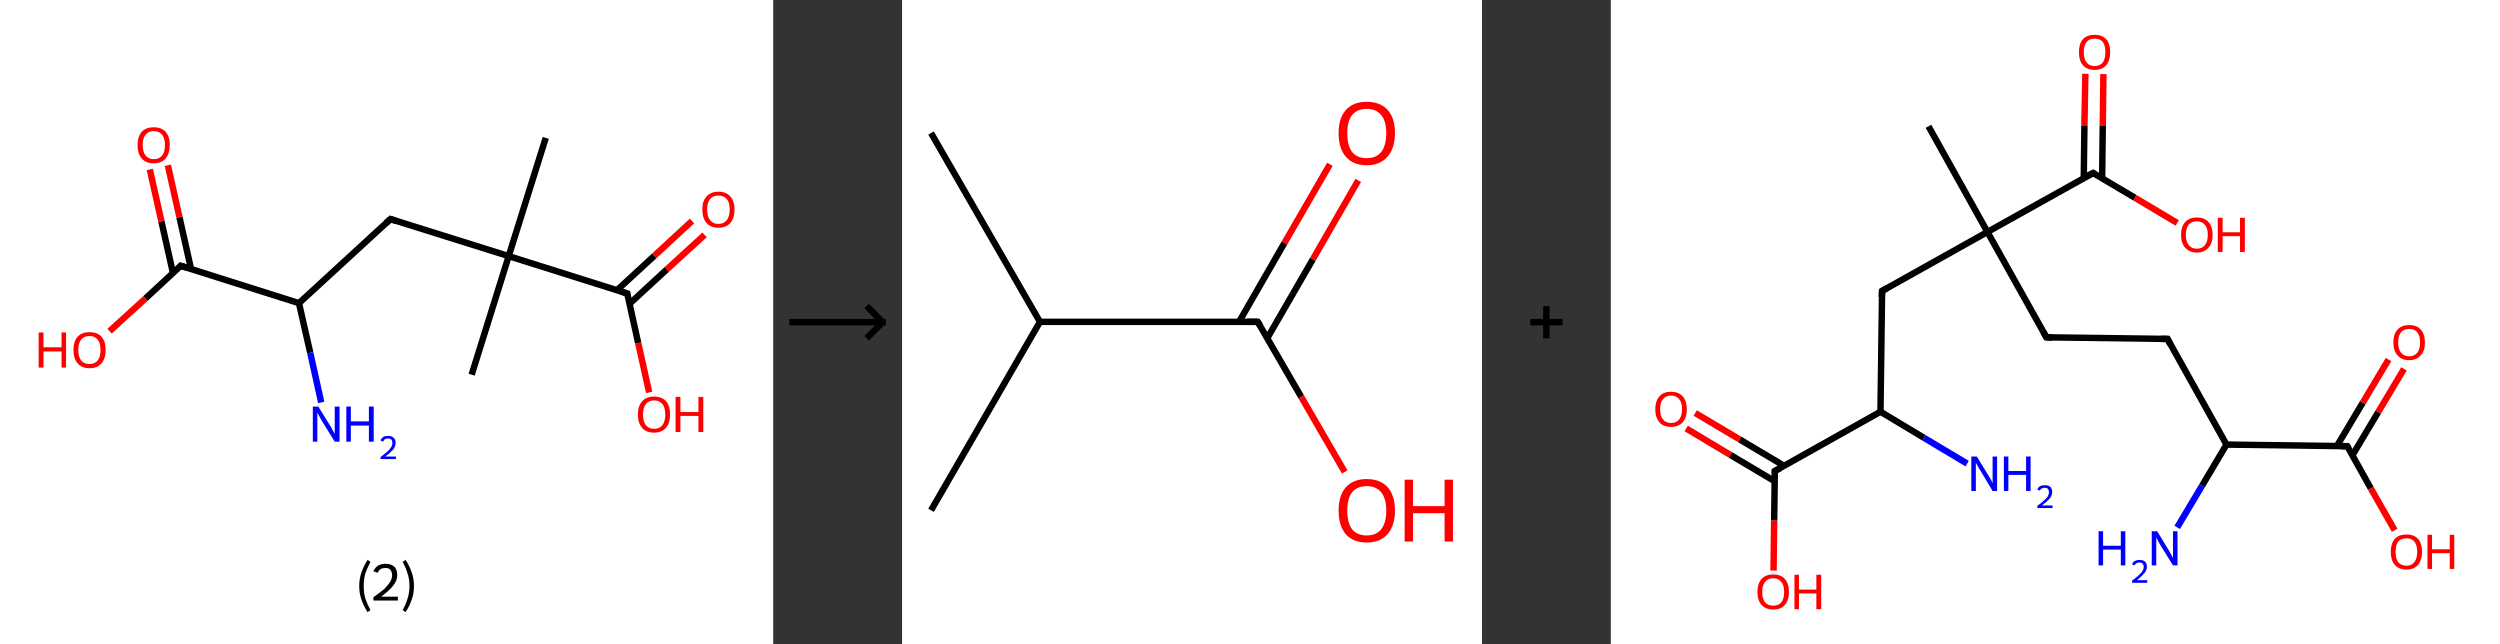 <?xml version='1.0' encoding='ASCII' standalone='yes'?>
<svg xmlns="http://www.w3.org/2000/svg" xmlns:xlink="http://www.w3.org/1999/xlink" version="1.1" width="776.0px" viewBox="0 0 776.0 200.0" height="200.0px">
  <rect x="0" y="0" width="776.0" height="200.0" fill="#333333" stroke="none"/>
  <g>
    <g transform="translate(0, 0) scale(1 1) "><!-- END OF HEADER -->
<rect style="opacity:1.0;fill:#FFFFFF;stroke:none" width="240.0" height="200.0" x="0.0" y="0.0"> </rect>
<path class="bond-0 atom-0 atom-1" d="M 169.4,42.8 L 157.9,79.5" style="fill:none;fill-rule:evenodd;stroke:#000000;stroke-width:2.0px;stroke-linecap:butt;stroke-linejoin:miter;stroke-opacity:1"/>
<path class="bond-1 atom-1 atom-2" d="M 157.9,79.5 L 146.4,116.3" style="fill:none;fill-rule:evenodd;stroke:#000000;stroke-width:2.0px;stroke-linecap:butt;stroke-linejoin:miter;stroke-opacity:1"/>
<path class="bond-2 atom-1 atom-3" d="M 157.9,79.5 L 121.2,68.0" style="fill:none;fill-rule:evenodd;stroke:#000000;stroke-width:2.0px;stroke-linecap:butt;stroke-linejoin:miter;stroke-opacity:1"/>
<path class="bond-3 atom-3 atom-4" d="M 121.2,68.0 L 92.8,94.1" style="fill:none;fill-rule:evenodd;stroke:#000000;stroke-width:2.0px;stroke-linecap:butt;stroke-linejoin:miter;stroke-opacity:1"/>
<path class="bond-4 atom-4 atom-5" d="M 92.8,94.1 L 96.3,109.5" style="fill:none;fill-rule:evenodd;stroke:#000000;stroke-width:2.0px;stroke-linecap:butt;stroke-linejoin:miter;stroke-opacity:1"/>
<path class="bond-4 atom-4 atom-5" d="M 96.3,109.5 L 99.7,124.9" style="fill:none;fill-rule:evenodd;stroke:#0000FF;stroke-width:2.0px;stroke-linecap:butt;stroke-linejoin:miter;stroke-opacity:1"/>
<path class="bond-5 atom-4 atom-6" d="M 92.8,94.1 L 56.1,82.5" style="fill:none;fill-rule:evenodd;stroke:#000000;stroke-width:2.0px;stroke-linecap:butt;stroke-linejoin:miter;stroke-opacity:1"/>
<path class="bond-6 atom-6 atom-7" d="M 59.3,83.5 L 55.7,67.4" style="fill:none;fill-rule:evenodd;stroke:#000000;stroke-width:2.0px;stroke-linecap:butt;stroke-linejoin:miter;stroke-opacity:1"/>
<path class="bond-6 atom-6 atom-7" d="M 55.7,67.4 L 52.1,51.3" style="fill:none;fill-rule:evenodd;stroke:#FF0000;stroke-width:2.0px;stroke-linecap:butt;stroke-linejoin:miter;stroke-opacity:1"/>
<path class="bond-6 atom-6 atom-7" d="M 53.7,84.8 L 50.1,68.7" style="fill:none;fill-rule:evenodd;stroke:#000000;stroke-width:2.0px;stroke-linecap:butt;stroke-linejoin:miter;stroke-opacity:1"/>
<path class="bond-6 atom-6 atom-7" d="M 50.1,68.7 L 46.5,52.6" style="fill:none;fill-rule:evenodd;stroke:#FF0000;stroke-width:2.0px;stroke-linecap:butt;stroke-linejoin:miter;stroke-opacity:1"/>
<path class="bond-7 atom-6 atom-8" d="M 56.1,82.5 L 45.1,92.7" style="fill:none;fill-rule:evenodd;stroke:#000000;stroke-width:2.0px;stroke-linecap:butt;stroke-linejoin:miter;stroke-opacity:1"/>
<path class="bond-7 atom-6 atom-8" d="M 45.1,92.7 L 34.0,102.8" style="fill:none;fill-rule:evenodd;stroke:#FF0000;stroke-width:2.0px;stroke-linecap:butt;stroke-linejoin:miter;stroke-opacity:1"/>
<path class="bond-8 atom-1 atom-9" d="M 157.9,79.5 L 194.7,91.1" style="fill:none;fill-rule:evenodd;stroke:#000000;stroke-width:2.0px;stroke-linecap:butt;stroke-linejoin:miter;stroke-opacity:1"/>
<path class="bond-9 atom-9 atom-10" d="M 195.4,94.3 L 207.0,83.6" style="fill:none;fill-rule:evenodd;stroke:#000000;stroke-width:2.0px;stroke-linecap:butt;stroke-linejoin:miter;stroke-opacity:1"/>
<path class="bond-9 atom-9 atom-10" d="M 207.0,83.6 L 218.7,72.9" style="fill:none;fill-rule:evenodd;stroke:#FF0000;stroke-width:2.0px;stroke-linecap:butt;stroke-linejoin:miter;stroke-opacity:1"/>
<path class="bond-9 atom-9 atom-10" d="M 191.5,90.1 L 203.1,79.4" style="fill:none;fill-rule:evenodd;stroke:#000000;stroke-width:2.0px;stroke-linecap:butt;stroke-linejoin:miter;stroke-opacity:1"/>
<path class="bond-9 atom-9 atom-10" d="M 203.1,79.4 L 214.8,68.6" style="fill:none;fill-rule:evenodd;stroke:#FF0000;stroke-width:2.0px;stroke-linecap:butt;stroke-linejoin:miter;stroke-opacity:1"/>
<path class="bond-10 atom-9 atom-11" d="M 194.7,91.1 L 198.1,106.5" style="fill:none;fill-rule:evenodd;stroke:#000000;stroke-width:2.0px;stroke-linecap:butt;stroke-linejoin:miter;stroke-opacity:1"/>
<path class="bond-10 atom-9 atom-11" d="M 198.1,106.5 L 201.5,121.8" style="fill:none;fill-rule:evenodd;stroke:#FF0000;stroke-width:2.0px;stroke-linecap:butt;stroke-linejoin:miter;stroke-opacity:1"/>
<path d="M 123.0,68.6 L 121.2,68.0 L 119.8,69.3" style="fill:none;stroke:#000000;stroke-width:2.0px;stroke-linecap:butt;stroke-linejoin:miter;stroke-opacity:1;"/>
<path d="M 58.0,83.1 L 56.1,82.5 L 55.6,83.1" style="fill:none;stroke:#000000;stroke-width:2.0px;stroke-linecap:butt;stroke-linejoin:miter;stroke-opacity:1;"/>
<path d="M 192.8,90.5 L 194.7,91.1 L 194.8,91.8" style="fill:none;stroke:#000000;stroke-width:2.0px;stroke-linecap:butt;stroke-linejoin:miter;stroke-opacity:1;"/>
<path class="atom-5" d="M 98.8 126.2 L 102.4 132.0 Q 102.8 132.5, 103.3 133.6 Q 103.9 134.6, 103.9 134.7 L 103.9 126.2 L 105.4 126.2 L 105.4 137.1 L 103.9 137.1 L 100.0 130.8 Q 99.6 130.0, 99.1 129.2 Q 98.7 128.3, 98.5 128.1 L 98.5 137.1 L 97.1 137.1 L 97.1 126.2 L 98.8 126.2 " fill="#0000FF"/>
<path class="atom-5" d="M 107.5 126.2 L 108.9 126.2 L 108.9 130.8 L 114.5 130.8 L 114.5 126.2 L 116.0 126.2 L 116.0 137.1 L 114.5 137.1 L 114.5 132.1 L 108.9 132.1 L 108.9 137.1 L 107.5 137.1 L 107.5 126.2 " fill="#0000FF"/>
<path class="atom-5" d="M 118.1 136.7 Q 118.4 136.0, 119.0 135.6 Q 119.6 135.3, 120.5 135.3 Q 121.6 135.3, 122.2 135.9 Q 122.8 136.4, 122.8 137.5 Q 122.8 138.6, 122.0 139.6 Q 121.2 140.5, 119.6 141.7 L 122.9 141.7 L 122.9 142.5 L 118.1 142.5 L 118.1 141.9 Q 119.4 140.9, 120.2 140.2 Q 121.0 139.5, 121.4 138.8 Q 121.8 138.2, 121.8 137.5 Q 121.8 136.8, 121.5 136.5 Q 121.1 136.1, 120.5 136.1 Q 119.9 136.1, 119.5 136.3 Q 119.2 136.5, 118.9 137.1 L 118.1 136.7 " fill="#0000FF"/>
<path class="atom-7" d="M 42.7 45.0 Q 42.7 42.4, 44.0 40.9 Q 45.3 39.5, 47.7 39.5 Q 50.1 39.5, 51.4 40.9 Q 52.7 42.4, 52.7 45.0 Q 52.7 47.7, 51.4 49.2 Q 50.1 50.7, 47.7 50.7 Q 45.3 50.7, 44.0 49.2 Q 42.7 47.7, 42.7 45.0 M 47.7 49.4 Q 49.4 49.4, 50.3 48.3 Q 51.2 47.2, 51.2 45.0 Q 51.2 42.9, 50.3 41.8 Q 49.4 40.7, 47.7 40.7 Q 46.1 40.7, 45.2 41.8 Q 44.3 42.8, 44.3 45.0 Q 44.3 47.2, 45.2 48.3 Q 46.1 49.4, 47.7 49.4 " fill="#FF0000"/>
<path class="atom-8" d="M 12.0 103.2 L 13.5 103.2 L 13.5 107.8 L 19.1 107.8 L 19.1 103.2 L 20.5 103.2 L 20.5 114.1 L 19.1 114.1 L 19.1 109.1 L 13.5 109.1 L 13.5 114.1 L 12.0 114.1 L 12.0 103.2 " fill="#FF0000"/>
<path class="atom-8" d="M 22.8 108.6 Q 22.8 106.0, 24.1 104.5 Q 25.4 103.1, 27.8 103.1 Q 30.2 103.1, 31.5 104.5 Q 32.8 106.0, 32.8 108.6 Q 32.8 111.3, 31.5 112.8 Q 30.2 114.3, 27.8 114.3 Q 25.4 114.3, 24.1 112.8 Q 22.8 111.3, 22.8 108.6 M 27.8 113.0 Q 29.4 113.0, 30.3 111.9 Q 31.2 110.8, 31.2 108.6 Q 31.2 106.5, 30.3 105.4 Q 29.4 104.3, 27.8 104.3 Q 26.1 104.3, 25.2 105.4 Q 24.3 106.5, 24.3 108.6 Q 24.3 110.8, 25.2 111.9 Q 26.1 113.0, 27.8 113.0 " fill="#FF0000"/>
<path class="atom-10" d="M 218.0 65.0 Q 218.0 62.4, 219.3 61.0 Q 220.6 59.5, 223.0 59.5 Q 225.4 59.5, 226.7 61.0 Q 228.0 62.4, 228.0 65.0 Q 228.0 67.7, 226.7 69.2 Q 225.4 70.7, 223.0 70.7 Q 220.6 70.7, 219.3 69.2 Q 218.0 67.7, 218.0 65.0 M 223.0 69.5 Q 224.7 69.5, 225.6 68.3 Q 226.5 67.2, 226.5 65.0 Q 226.5 62.9, 225.6 61.8 Q 224.7 60.7, 223.0 60.7 Q 221.3 60.7, 220.4 61.8 Q 219.5 62.9, 219.5 65.0 Q 219.5 67.2, 220.4 68.3 Q 221.3 69.5, 223.0 69.5 " fill="#FF0000"/>
<path class="atom-11" d="M 198.0 128.7 Q 198.0 126.0, 199.3 124.6 Q 200.6 123.1, 203.0 123.1 Q 205.5 123.1, 206.8 124.6 Q 208.0 126.0, 208.0 128.7 Q 208.0 131.3, 206.7 132.8 Q 205.4 134.3, 203.0 134.3 Q 200.6 134.3, 199.3 132.8 Q 198.0 131.3, 198.0 128.7 M 203.0 133.1 Q 204.7 133.1, 205.6 132.0 Q 206.5 130.8, 206.5 128.7 Q 206.5 126.5, 205.6 125.4 Q 204.7 124.3, 203.0 124.3 Q 201.4 124.3, 200.5 125.4 Q 199.6 126.5, 199.6 128.7 Q 199.6 130.9, 200.5 132.0 Q 201.4 133.1, 203.0 133.1 " fill="#FF0000"/>
<path class="atom-11" d="M 209.7 123.2 L 211.2 123.2 L 211.2 127.9 L 216.8 127.9 L 216.8 123.2 L 218.3 123.2 L 218.3 134.1 L 216.8 134.1 L 216.8 129.1 L 211.2 129.1 L 211.2 134.1 L 209.7 134.1 L 209.7 123.2 " fill="#FF0000"/>
<path class="legend" d="M 111.5 181.9 Q 111.5 179.6, 112.2 177.7 Q 112.8 175.8, 114.1 173.8 L 115.0 174.4 Q 114.0 176.3, 113.4 178.0 Q 112.9 179.7, 112.9 181.9 Q 112.9 184.0, 113.4 185.8 Q 114.0 187.5, 115.0 189.4 L 114.1 190.0 Q 112.8 188.0, 112.2 186.1 Q 111.5 184.2, 111.5 181.9 " fill="#000000"/>
<path class="legend" d="M 115.9 177.3 Q 116.4 176.2, 117.3 175.6 Q 118.3 175.0, 119.7 175.0 Q 121.4 175.0, 122.4 175.9 Q 123.3 176.8, 123.3 178.5 Q 123.3 180.2, 122.1 181.7 Q 120.9 183.3, 118.3 185.2 L 123.5 185.2 L 123.5 186.4 L 115.9 186.4 L 115.9 185.4 Q 118.0 183.9, 119.3 182.8 Q 120.5 181.6, 121.1 180.6 Q 121.7 179.6, 121.7 178.6 Q 121.7 177.5, 121.2 176.9 Q 120.7 176.3, 119.7 176.3 Q 118.8 176.3, 118.2 176.6 Q 117.6 177.0, 117.2 177.8 L 115.9 177.3 " fill="#000000"/>
<path class="legend" d="M 128.5 181.9 Q 128.5 184.2, 127.8 186.1 Q 127.2 188.0, 125.9 190.0 L 125.0 189.4 Q 126.0 187.5, 126.5 185.8 Q 127.1 184.0, 127.1 181.9 Q 127.1 179.7, 126.5 178.0 Q 126.0 176.3, 125.0 174.4 L 125.9 173.8 Q 127.2 175.8, 127.8 177.7 Q 128.5 179.6, 128.5 181.9 " fill="#000000"/>
</g>
    <g transform="translate(240.0, 0) scale(1 1) "><line x1="5" y1="100" x2="35" y2="100" style="stroke:rgb(0,0,0);stroke-width:2"/>
  <line x1="34" y1="100" x2="29" y2="95" style="stroke:rgb(0,0,0);stroke-width:2"/>
  <line x1="34" y1="100" x2="29" y2="105" style="stroke:rgb(0,0,0);stroke-width:2"/>
</g>
    <g transform="translate(280.0, 0) scale(1 1) "><!-- END OF HEADER -->
<rect style="opacity:1.0;fill:#FFFFFF;stroke:none" width="180.0" height="200.0" x="0.0" y="0.0"> </rect>
<path class="bond-0 atom-0 atom-1" d="M 9.0,41.3 L 42.8,99.9" style="fill:none;fill-rule:evenodd;stroke:#000000;stroke-width:2.0px;stroke-linecap:butt;stroke-linejoin:miter;stroke-opacity:1"/>
<path class="bond-1 atom-1 atom-2" d="M 42.8,99.9 L 9.0,158.4" style="fill:none;fill-rule:evenodd;stroke:#000000;stroke-width:2.0px;stroke-linecap:butt;stroke-linejoin:miter;stroke-opacity:1"/>
<path class="bond-2 atom-1 atom-3" d="M 42.8,99.9 L 110.4,99.9" style="fill:none;fill-rule:evenodd;stroke:#000000;stroke-width:2.0px;stroke-linecap:butt;stroke-linejoin:miter;stroke-opacity:1"/>
<path class="bond-3 atom-3 atom-4" d="M 113.4,104.9 L 127.5,80.5" style="fill:none;fill-rule:evenodd;stroke:#000000;stroke-width:2.0px;stroke-linecap:butt;stroke-linejoin:miter;stroke-opacity:1"/>
<path class="bond-3 atom-3 atom-4" d="M 127.5,80.5 L 141.6,56.0" style="fill:none;fill-rule:evenodd;stroke:#FF0000;stroke-width:2.0px;stroke-linecap:butt;stroke-linejoin:miter;stroke-opacity:1"/>
<path class="bond-3 atom-3 atom-4" d="M 104.6,99.9 L 118.7,75.4" style="fill:none;fill-rule:evenodd;stroke:#000000;stroke-width:2.0px;stroke-linecap:butt;stroke-linejoin:miter;stroke-opacity:1"/>
<path class="bond-3 atom-3 atom-4" d="M 118.7,75.4 L 132.8,51.0" style="fill:none;fill-rule:evenodd;stroke:#FF0000;stroke-width:2.0px;stroke-linecap:butt;stroke-linejoin:miter;stroke-opacity:1"/>
<path class="bond-4 atom-3 atom-5" d="M 110.4,99.9 L 123.9,123.2" style="fill:none;fill-rule:evenodd;stroke:#000000;stroke-width:2.0px;stroke-linecap:butt;stroke-linejoin:miter;stroke-opacity:1"/>
<path class="bond-4 atom-3 atom-5" d="M 123.9,123.2 L 137.4,146.5" style="fill:none;fill-rule:evenodd;stroke:#FF0000;stroke-width:2.0px;stroke-linecap:butt;stroke-linejoin:miter;stroke-opacity:1"/>
<path d="M 107.1,99.9 L 110.4,99.9 L 111.1,101.0" style="fill:none;stroke:#000000;stroke-width:2.0px;stroke-linecap:butt;stroke-linejoin:miter;stroke-opacity:1;"/>
<path class="atom-4" d="M 135.5 41.3 Q 135.5 36.7, 137.7 34.2 Q 140.0 31.6, 144.2 31.6 Q 148.5 31.6, 150.8 34.2 Q 153.0 36.7, 153.0 41.3 Q 153.0 46.0, 150.7 48.6 Q 148.4 51.3, 144.2 51.3 Q 140.0 51.3, 137.7 48.6 Q 135.5 46.0, 135.5 41.3 M 144.2 49.1 Q 147.2 49.1, 148.7 47.2 Q 150.3 45.2, 150.3 41.3 Q 150.3 37.6, 148.7 35.7 Q 147.2 33.8, 144.2 33.8 Q 141.3 33.8, 139.7 35.7 Q 138.2 37.6, 138.2 41.3 Q 138.2 45.2, 139.7 47.2 Q 141.3 49.1, 144.2 49.1 " fill="#FF0000"/>
<path class="atom-5" d="M 135.5 158.5 Q 135.5 153.9, 137.7 151.3 Q 140.0 148.7, 144.2 148.7 Q 148.5 148.7, 150.8 151.3 Q 153.0 153.9, 153.0 158.5 Q 153.0 163.1, 150.7 165.8 Q 148.4 168.4, 144.2 168.4 Q 140.0 168.4, 137.7 165.8 Q 135.5 163.1, 135.5 158.5 M 144.2 166.2 Q 147.2 166.2, 148.7 164.3 Q 150.3 162.3, 150.3 158.5 Q 150.3 154.7, 148.7 152.8 Q 147.2 150.9, 144.2 150.9 Q 141.3 150.9, 139.7 152.8 Q 138.2 154.7, 138.2 158.5 Q 138.2 162.3, 139.7 164.3 Q 141.3 166.2, 144.2 166.2 " fill="#FF0000"/>
<path class="atom-5" d="M 156.0 148.9 L 158.6 148.9 L 158.6 157.1 L 168.4 157.1 L 168.4 148.9 L 171.0 148.9 L 171.0 168.1 L 168.4 168.1 L 168.4 159.3 L 158.6 159.3 L 158.6 168.1 L 156.0 168.1 L 156.0 148.9 " fill="#FF0000"/>
</g>
    <g transform="translate(460.0, 0) scale(1 1) "><line x1="15" y1="100" x2="25" y2="100" style="stroke:rgb(0,0,0);stroke-width:2"/>
  <line x1="20" y1="95" x2="20" y2="105" style="stroke:rgb(0,0,0);stroke-width:2"/>
</g>
    <g transform="translate(500.0, 0) scale(1 1) "><!-- END OF HEADER -->
<rect style="opacity:1.0;fill:#FFFFFF;stroke:none" width="276.0" height="200.0" x="0.0" y="0.0"> </rect>
<path class="bond-0 atom-0 atom-1" d="M 98.6,39.2 L 116.9,72.0" style="fill:none;fill-rule:evenodd;stroke:#000000;stroke-width:2.0px;stroke-linecap:butt;stroke-linejoin:miter;stroke-opacity:1"/>
<path class="bond-1 atom-1 atom-2" d="M 116.9,72.0 L 135.2,104.7" style="fill:none;fill-rule:evenodd;stroke:#000000;stroke-width:2.0px;stroke-linecap:butt;stroke-linejoin:miter;stroke-opacity:1"/>
<path class="bond-2 atom-2 atom-3" d="M 135.2,104.7 L 172.8,105.2" style="fill:none;fill-rule:evenodd;stroke:#000000;stroke-width:2.0px;stroke-linecap:butt;stroke-linejoin:miter;stroke-opacity:1"/>
<path class="bond-3 atom-3 atom-4" d="M 172.8,105.2 L 191.1,138.0" style="fill:none;fill-rule:evenodd;stroke:#000000;stroke-width:2.0px;stroke-linecap:butt;stroke-linejoin:miter;stroke-opacity:1"/>
<path class="bond-4 atom-4 atom-5" d="M 191.1,138.0 L 183.5,150.8" style="fill:none;fill-rule:evenodd;stroke:#000000;stroke-width:2.0px;stroke-linecap:butt;stroke-linejoin:miter;stroke-opacity:1"/>
<path class="bond-4 atom-4 atom-5" d="M 183.5,150.8 L 175.8,163.7" style="fill:none;fill-rule:evenodd;stroke:#0000FF;stroke-width:2.0px;stroke-linecap:butt;stroke-linejoin:miter;stroke-opacity:1"/>
<path class="bond-5 atom-4 atom-6" d="M 191.1,138.0 L 228.6,138.5" style="fill:none;fill-rule:evenodd;stroke:#000000;stroke-width:2.0px;stroke-linecap:butt;stroke-linejoin:miter;stroke-opacity:1"/>
<path class="bond-6 atom-6 atom-7" d="M 230.2,141.3 L 238.2,127.9" style="fill:none;fill-rule:evenodd;stroke:#000000;stroke-width:2.0px;stroke-linecap:butt;stroke-linejoin:miter;stroke-opacity:1"/>
<path class="bond-6 atom-6 atom-7" d="M 238.2,127.9 L 246.2,114.5" style="fill:none;fill-rule:evenodd;stroke:#FF0000;stroke-width:2.0px;stroke-linecap:butt;stroke-linejoin:miter;stroke-opacity:1"/>
<path class="bond-6 atom-6 atom-7" d="M 225.4,138.4 L 233.4,125.0" style="fill:none;fill-rule:evenodd;stroke:#000000;stroke-width:2.0px;stroke-linecap:butt;stroke-linejoin:miter;stroke-opacity:1"/>
<path class="bond-6 atom-6 atom-7" d="M 233.4,125.0 L 241.4,111.6" style="fill:none;fill-rule:evenodd;stroke:#FF0000;stroke-width:2.0px;stroke-linecap:butt;stroke-linejoin:miter;stroke-opacity:1"/>
<path class="bond-7 atom-6 atom-8" d="M 228.6,138.5 L 235.9,151.6" style="fill:none;fill-rule:evenodd;stroke:#000000;stroke-width:2.0px;stroke-linecap:butt;stroke-linejoin:miter;stroke-opacity:1"/>
<path class="bond-7 atom-6 atom-8" d="M 235.9,151.6 L 243.3,164.6" style="fill:none;fill-rule:evenodd;stroke:#FF0000;stroke-width:2.0px;stroke-linecap:butt;stroke-linejoin:miter;stroke-opacity:1"/>
<path class="bond-8 atom-1 atom-9" d="M 116.9,72.0 L 84.2,90.3" style="fill:none;fill-rule:evenodd;stroke:#000000;stroke-width:2.0px;stroke-linecap:butt;stroke-linejoin:miter;stroke-opacity:1"/>
<path class="bond-9 atom-9 atom-10" d="M 84.2,90.3 L 83.7,127.8" style="fill:none;fill-rule:evenodd;stroke:#000000;stroke-width:2.0px;stroke-linecap:butt;stroke-linejoin:miter;stroke-opacity:1"/>
<path class="bond-10 atom-10 atom-11" d="M 83.7,127.8 L 97.2,135.9" style="fill:none;fill-rule:evenodd;stroke:#000000;stroke-width:2.0px;stroke-linecap:butt;stroke-linejoin:miter;stroke-opacity:1"/>
<path class="bond-10 atom-10 atom-11" d="M 97.2,135.9 L 110.6,143.9" style="fill:none;fill-rule:evenodd;stroke:#0000FF;stroke-width:2.0px;stroke-linecap:butt;stroke-linejoin:miter;stroke-opacity:1"/>
<path class="bond-11 atom-10 atom-12" d="M 83.7,127.8 L 50.9,146.2" style="fill:none;fill-rule:evenodd;stroke:#000000;stroke-width:2.0px;stroke-linecap:butt;stroke-linejoin:miter;stroke-opacity:1"/>
<path class="bond-12 atom-12 atom-13" d="M 53.8,144.6 L 40.0,136.4" style="fill:none;fill-rule:evenodd;stroke:#000000;stroke-width:2.0px;stroke-linecap:butt;stroke-linejoin:miter;stroke-opacity:1"/>
<path class="bond-12 atom-12 atom-13" d="M 40.0,136.4 L 26.2,128.2" style="fill:none;fill-rule:evenodd;stroke:#FF0000;stroke-width:2.0px;stroke-linecap:butt;stroke-linejoin:miter;stroke-opacity:1"/>
<path class="bond-12 atom-12 atom-13" d="M 50.9,149.4 L 37.1,141.2" style="fill:none;fill-rule:evenodd;stroke:#000000;stroke-width:2.0px;stroke-linecap:butt;stroke-linejoin:miter;stroke-opacity:1"/>
<path class="bond-12 atom-12 atom-13" d="M 37.1,141.2 L 23.4,133.0" style="fill:none;fill-rule:evenodd;stroke:#FF0000;stroke-width:2.0px;stroke-linecap:butt;stroke-linejoin:miter;stroke-opacity:1"/>
<path class="bond-13 atom-12 atom-14" d="M 50.9,146.2 L 50.7,161.6" style="fill:none;fill-rule:evenodd;stroke:#000000;stroke-width:2.0px;stroke-linecap:butt;stroke-linejoin:miter;stroke-opacity:1"/>
<path class="bond-13 atom-12 atom-14" d="M 50.7,161.6 L 50.5,177.1" style="fill:none;fill-rule:evenodd;stroke:#FF0000;stroke-width:2.0px;stroke-linecap:butt;stroke-linejoin:miter;stroke-opacity:1"/>
<path class="bond-14 atom-1 atom-15" d="M 116.9,72.0 L 149.7,53.7" style="fill:none;fill-rule:evenodd;stroke:#000000;stroke-width:2.0px;stroke-linecap:butt;stroke-linejoin:miter;stroke-opacity:1"/>
<path class="bond-15 atom-15 atom-16" d="M 152.5,55.3 L 152.7,39.1" style="fill:none;fill-rule:evenodd;stroke:#000000;stroke-width:2.0px;stroke-linecap:butt;stroke-linejoin:miter;stroke-opacity:1"/>
<path class="bond-15 atom-15 atom-16" d="M 152.7,39.1 L 152.9,23.0" style="fill:none;fill-rule:evenodd;stroke:#FF0000;stroke-width:2.0px;stroke-linecap:butt;stroke-linejoin:miter;stroke-opacity:1"/>
<path class="bond-15 atom-15 atom-16" d="M 146.8,55.3 L 147.0,39.1" style="fill:none;fill-rule:evenodd;stroke:#000000;stroke-width:2.0px;stroke-linecap:butt;stroke-linejoin:miter;stroke-opacity:1"/>
<path class="bond-15 atom-15 atom-16" d="M 147.0,39.1 L 147.3,22.9" style="fill:none;fill-rule:evenodd;stroke:#FF0000;stroke-width:2.0px;stroke-linecap:butt;stroke-linejoin:miter;stroke-opacity:1"/>
<path class="bond-16 atom-15 atom-17" d="M 149.7,53.7 L 162.7,61.4" style="fill:none;fill-rule:evenodd;stroke:#000000;stroke-width:2.0px;stroke-linecap:butt;stroke-linejoin:miter;stroke-opacity:1"/>
<path class="bond-16 atom-15 atom-17" d="M 162.7,61.4 L 175.8,69.2" style="fill:none;fill-rule:evenodd;stroke:#FF0000;stroke-width:2.0px;stroke-linecap:butt;stroke-linejoin:miter;stroke-opacity:1"/>
<path d="M 134.3,103.1 L 135.2,104.7 L 137.1,104.8" style="fill:none;stroke:#000000;stroke-width:2.0px;stroke-linecap:butt;stroke-linejoin:miter;stroke-opacity:1;"/>
<path d="M 170.9,105.2 L 172.8,105.2 L 173.7,106.9" style="fill:none;stroke:#000000;stroke-width:2.0px;stroke-linecap:butt;stroke-linejoin:miter;stroke-opacity:1;"/>
<path d="M 226.7,138.5 L 228.6,138.5 L 229.0,139.1" style="fill:none;stroke:#000000;stroke-width:2.0px;stroke-linecap:butt;stroke-linejoin:miter;stroke-opacity:1;"/>
<path d="M 85.8,89.4 L 84.2,90.3 L 84.1,92.2" style="fill:none;stroke:#000000;stroke-width:2.0px;stroke-linecap:butt;stroke-linejoin:miter;stroke-opacity:1;"/>
<path d="M 52.6,145.3 L 50.9,146.2 L 50.9,146.9" style="fill:none;stroke:#000000;stroke-width:2.0px;stroke-linecap:butt;stroke-linejoin:miter;stroke-opacity:1;"/>
<path d="M 148.0,54.6 L 149.7,53.7 L 150.3,54.1" style="fill:none;stroke:#000000;stroke-width:2.0px;stroke-linecap:butt;stroke-linejoin:miter;stroke-opacity:1;"/>
<path class="atom-5" d="M 151.4 164.9 L 152.8 164.9 L 152.8 169.4 L 158.3 169.4 L 158.3 164.9 L 159.7 164.9 L 159.7 175.5 L 158.3 175.5 L 158.3 170.6 L 152.8 170.6 L 152.8 175.5 L 151.4 175.5 L 151.4 164.9 " fill="#0000FF"/>
<path class="atom-5" d="M 161.8 175.2 Q 162.0 174.5, 162.7 174.1 Q 163.3 173.8, 164.1 173.8 Q 165.2 173.8, 165.8 174.3 Q 166.4 174.9, 166.4 175.9 Q 166.4 177.0, 165.6 177.9 Q 164.8 178.9, 163.3 180.1 L 166.5 180.1 L 166.5 180.9 L 161.8 180.9 L 161.8 180.2 Q 163.1 179.3, 163.8 178.6 Q 164.6 177.9, 165.0 177.3 Q 165.4 176.6, 165.4 176.0 Q 165.4 175.3, 165.0 174.9 Q 164.7 174.6, 164.1 174.6 Q 163.6 174.6, 163.2 174.8 Q 162.8 175.0, 162.5 175.5 L 161.8 175.2 " fill="#0000FF"/>
<path class="atom-5" d="M 169.6 164.9 L 173.0 170.5 Q 173.4 171.1, 173.9 172.1 Q 174.5 173.1, 174.5 173.2 L 174.5 164.9 L 175.9 164.9 L 175.9 175.5 L 174.5 175.5 L 170.7 169.4 Q 170.3 168.7, 169.8 167.8 Q 169.4 167.0, 169.3 166.8 L 169.3 175.5 L 167.9 175.5 L 167.9 164.9 L 169.6 164.9 " fill="#0000FF"/>
<path class="atom-7" d="M 242.9 106.3 Q 242.9 103.7, 244.2 102.3 Q 245.5 100.9, 247.8 100.9 Q 250.2 100.9, 251.4 102.3 Q 252.7 103.7, 252.7 106.3 Q 252.7 108.9, 251.4 110.3 Q 250.1 111.8, 247.8 111.8 Q 245.5 111.8, 244.2 110.3 Q 242.9 108.9, 242.9 106.3 M 247.8 110.6 Q 249.4 110.6, 250.3 109.5 Q 251.2 108.4, 251.2 106.3 Q 251.2 104.2, 250.3 103.1 Q 249.4 102.1, 247.8 102.1 Q 246.2 102.1, 245.3 103.1 Q 244.4 104.2, 244.4 106.3 Q 244.4 108.4, 245.3 109.5 Q 246.2 110.6, 247.8 110.6 " fill="#FF0000"/>
<path class="atom-8" d="M 242.1 171.3 Q 242.1 168.7, 243.3 167.3 Q 244.6 165.9, 247.0 165.9 Q 249.3 165.9, 250.6 167.3 Q 251.8 168.7, 251.8 171.3 Q 251.8 173.8, 250.6 175.3 Q 249.3 176.8, 247.0 176.8 Q 244.6 176.8, 243.3 175.3 Q 242.1 173.9, 242.1 171.3 M 247.0 175.6 Q 248.6 175.6, 249.4 174.5 Q 250.3 173.4, 250.3 171.3 Q 250.3 169.2, 249.4 168.1 Q 248.6 167.1, 247.0 167.1 Q 245.3 167.1, 244.4 168.1 Q 243.6 169.2, 243.6 171.3 Q 243.6 173.4, 244.4 174.5 Q 245.3 175.6, 247.0 175.6 " fill="#FF0000"/>
<path class="atom-8" d="M 253.5 166.0 L 254.9 166.0 L 254.9 170.5 L 260.4 170.5 L 260.4 166.0 L 261.8 166.0 L 261.8 176.6 L 260.4 176.6 L 260.4 171.7 L 254.9 171.7 L 254.9 176.6 L 253.5 176.6 L 253.5 166.0 " fill="#FF0000"/>
<path class="atom-11" d="M 113.6 141.7 L 117.1 147.4 Q 117.4 147.9, 118.0 148.9 Q 118.5 149.9, 118.5 150.0 L 118.5 141.7 L 119.9 141.7 L 119.9 152.4 L 118.5 152.4 L 114.8 146.2 Q 114.3 145.5, 113.9 144.7 Q 113.4 143.8, 113.3 143.6 L 113.3 152.4 L 111.9 152.4 L 111.9 141.7 L 113.6 141.7 " fill="#0000FF"/>
<path class="atom-11" d="M 122.0 141.7 L 123.4 141.7 L 123.4 146.2 L 128.9 146.2 L 128.9 141.7 L 130.3 141.7 L 130.3 152.4 L 128.9 152.4 L 128.9 147.4 L 123.4 147.4 L 123.4 152.4 L 122.0 152.4 L 122.0 141.7 " fill="#0000FF"/>
<path class="atom-11" d="M 132.4 152.0 Q 132.6 151.3, 133.2 150.9 Q 133.9 150.6, 134.7 150.6 Q 135.8 150.6, 136.4 151.1 Q 137.0 151.7, 137.0 152.7 Q 137.0 153.8, 136.2 154.8 Q 135.4 155.7, 133.8 156.9 L 137.1 156.9 L 137.1 157.7 L 132.4 157.7 L 132.4 157.0 Q 133.7 156.1, 134.4 155.4 Q 135.2 154.7, 135.6 154.1 Q 136.0 153.4, 136.0 152.8 Q 136.0 152.1, 135.6 151.7 Q 135.3 151.4, 134.7 151.4 Q 134.1 151.4, 133.8 151.6 Q 133.4 151.8, 133.1 152.3 L 132.4 152.0 " fill="#0000FF"/>
<path class="atom-13" d="M 13.8 127.0 Q 13.8 124.5, 15.1 123.0 Q 16.3 121.6, 18.7 121.6 Q 21.0 121.6, 22.3 123.0 Q 23.6 124.5, 23.6 127.0 Q 23.6 129.6, 22.3 131.1 Q 21.0 132.5, 18.7 132.5 Q 16.3 132.5, 15.1 131.1 Q 13.8 129.6, 13.8 127.0 M 18.7 131.3 Q 20.3 131.3, 21.2 130.2 Q 22.1 129.1, 22.1 127.0 Q 22.1 124.9, 21.2 123.9 Q 20.3 122.8, 18.7 122.8 Q 17.1 122.8, 16.2 123.9 Q 15.3 124.9, 15.3 127.0 Q 15.3 129.2, 16.2 130.2 Q 17.1 131.3, 18.7 131.3 " fill="#FF0000"/>
<path class="atom-14" d="M 45.5 183.7 Q 45.5 181.2, 46.8 179.7 Q 48.1 178.3, 50.4 178.3 Q 52.8 178.3, 54.0 179.7 Q 55.3 181.2, 55.3 183.7 Q 55.3 186.3, 54.0 187.8 Q 52.8 189.2, 50.4 189.2 Q 48.1 189.2, 46.8 187.8 Q 45.5 186.3, 45.5 183.7 M 50.4 188.0 Q 52.0 188.0, 52.9 187.0 Q 53.8 185.9, 53.8 183.7 Q 53.8 181.6, 52.9 180.6 Q 52.0 179.5, 50.4 179.5 Q 48.8 179.5, 47.9 180.6 Q 47.0 181.6, 47.0 183.7 Q 47.0 185.9, 47.9 187.0 Q 48.8 188.0, 50.4 188.0 " fill="#FF0000"/>
<path class="atom-14" d="M 57.0 178.4 L 58.4 178.4 L 58.4 183.0 L 63.8 183.0 L 63.8 178.4 L 65.3 178.4 L 65.3 189.1 L 63.8 189.1 L 63.8 184.2 L 58.4 184.2 L 58.4 189.1 L 57.0 189.1 L 57.0 178.4 " fill="#FF0000"/>
<path class="atom-16" d="M 145.3 16.2 Q 145.3 13.6, 146.5 12.2 Q 147.8 10.8, 150.2 10.8 Q 152.5 10.8, 153.8 12.2 Q 155.0 13.6, 155.0 16.2 Q 155.0 18.8, 153.8 20.2 Q 152.5 21.7, 150.2 21.7 Q 147.8 21.7, 146.5 20.2 Q 145.3 18.8, 145.3 16.2 M 150.2 20.5 Q 151.8 20.5, 152.7 19.4 Q 153.5 18.3, 153.5 16.2 Q 153.5 14.1, 152.7 13.0 Q 151.8 12.0, 150.2 12.0 Q 148.5 12.0, 147.7 13.0 Q 146.8 14.1, 146.8 16.2 Q 146.8 18.3, 147.7 19.4 Q 148.5 20.5, 150.2 20.5 " fill="#FF0000"/>
<path class="atom-17" d="M 177.0 72.9 Q 177.0 70.3, 178.3 68.9 Q 179.6 67.5, 181.9 67.5 Q 184.3 67.5, 185.5 68.9 Q 186.8 70.3, 186.8 72.9 Q 186.8 75.5, 185.5 76.9 Q 184.2 78.4, 181.9 78.4 Q 179.6 78.4, 178.3 76.9 Q 177.0 75.5, 177.0 72.9 M 181.9 77.2 Q 183.5 77.2, 184.4 76.1 Q 185.3 75.0, 185.3 72.9 Q 185.3 70.8, 184.4 69.8 Q 183.5 68.7, 181.9 68.7 Q 180.3 68.7, 179.4 69.7 Q 178.5 70.8, 178.5 72.9 Q 178.5 75.0, 179.4 76.1 Q 180.3 77.2, 181.9 77.2 " fill="#FF0000"/>
<path class="atom-17" d="M 188.4 67.6 L 189.9 67.6 L 189.9 72.1 L 195.3 72.1 L 195.3 67.6 L 196.8 67.6 L 196.8 78.2 L 195.3 78.2 L 195.3 73.3 L 189.9 73.3 L 189.9 78.2 L 188.4 78.2 L 188.4 67.6 " fill="#FF0000"/>
</g>
  </g>
</svg>
